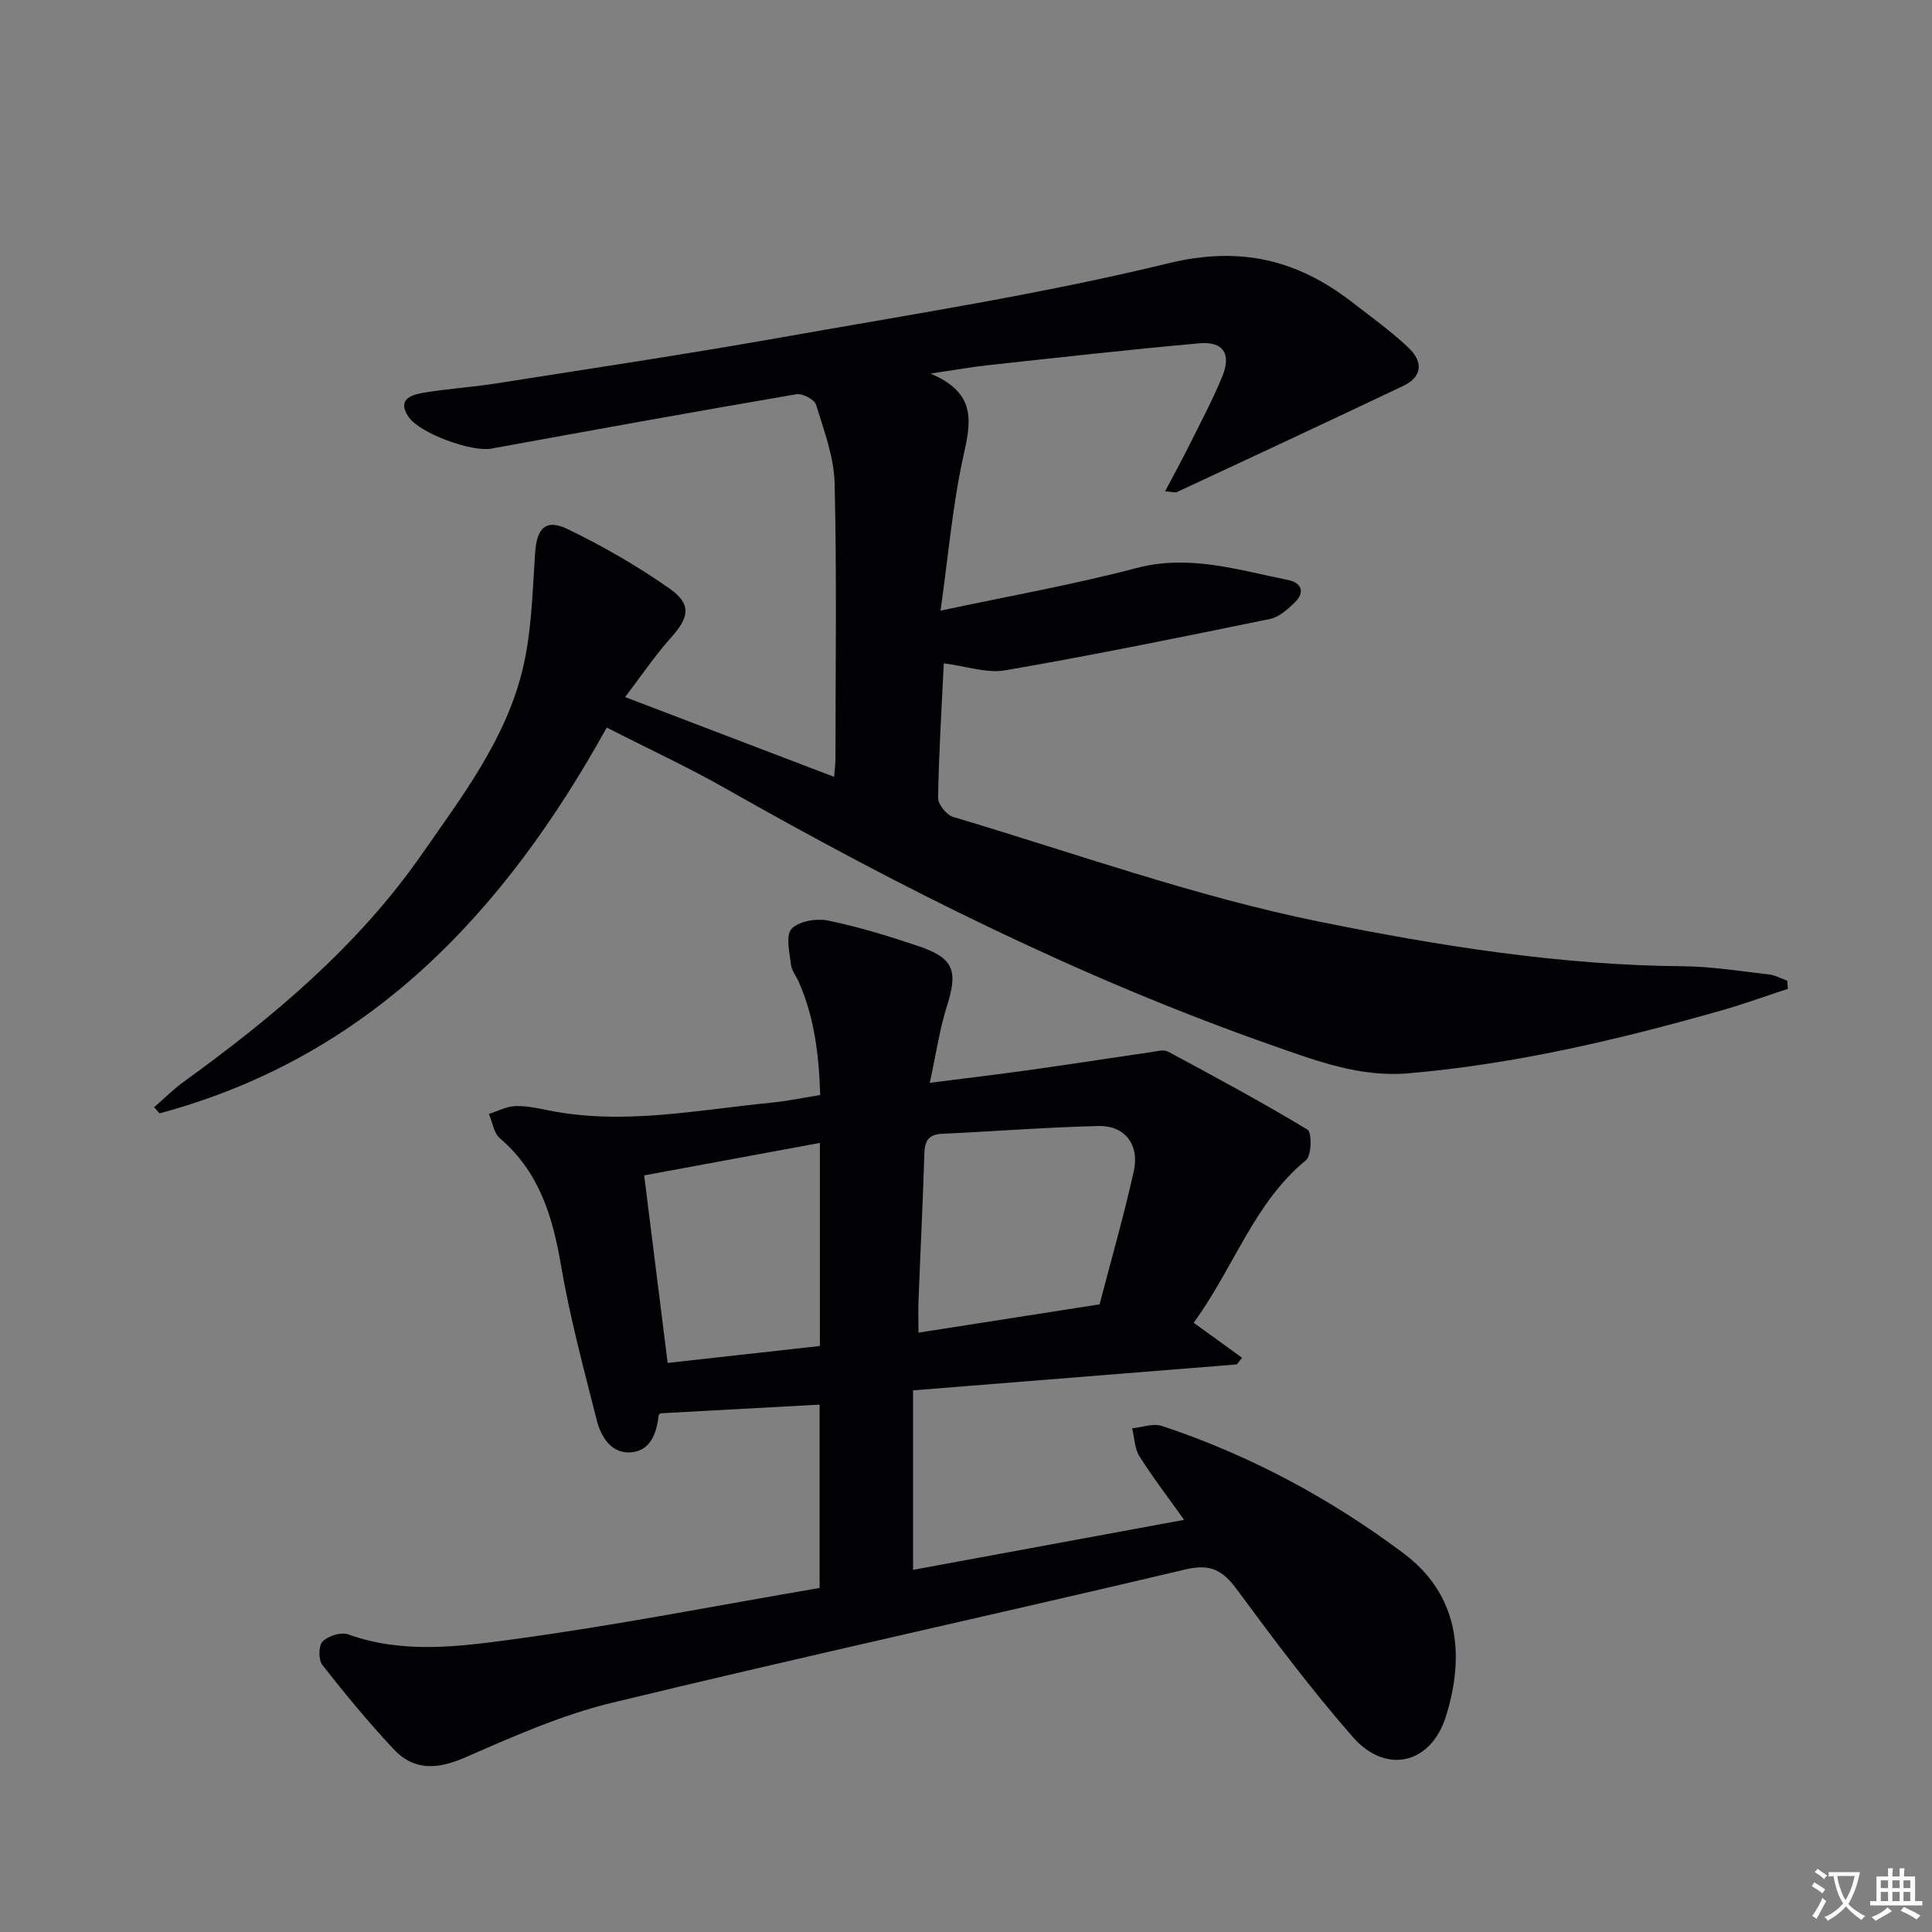 <svg enable-background="new 0 0 400 400" viewBox="0 0 400 400" xmlns="http://www.w3.org/2000/svg"><rect x="0" y="0" width="400" height="400" fill="#808080" stroke="none"/><path d="m377.9 391.2c-.2.3-.4.5-.6.8-.7-.6-1.4-1-2.2-1.5.2-.3.4-.5.5-.8.6.4 1.4.8 2.3 1.5zm-1.8 6.1c-.2-.2-.5-.4-.9-.6.4-.6.8-1.2 1.2-1.9s.7-1.3.9-1.9c.3.3.5.5.8.7-.7 1.3-1.4 2.6-2 3.7zm2.2-9c-.3.3-.5.5-.6.8-.6-.6-1.3-1.1-2-1.5.3-.3.5-.5.6-.7.6.5 1.3.9 2 1.4zm.3.2v-.9h2 4.5c-.3 1.3-.6 2.5-1 3.6s-.9 2.1-1.4 3c.4.5 1 1 1.6 1.4s1.2.8 1.9 1.1c-.3.2-.5.4-.8.8-.4-.3-1-.7-1.6-1.2s-1.2-1.1-1.6-1.6c-.5.6-1.1 1.1-1.7 1.6s-1.4.9-2.1 1.4c-.1-.3-.3-.5-.7-.8.6-.2 1.2-.5 1.9-1s1.4-1.1 2-1.8c-.5-.8-.9-1.6-1.2-2.5s-.6-2-.8-3.2c-.4.1-.7.1-1 .1zm2.5 2.7c.3 1 .7 1.7 1 2.2.3-.5.6-1.1 1-2s.6-1.9.9-3h-3.2-.4c.1.9.3 1.8.7 2.8z" fill="#fbfafc"/><path d="m396.5 388.5v1.5 3.6h1.5v.9c-.4 0-1 0-1.7 0h-7.9c-.5 0-.9 0-1.2 0v-.9h1.3v-3.5c0-.7 0-1.2 0-1.6h2.4c0-.8 0-1.4 0-1.7h1c0 .3-.1.8-.1 1.7h1.5c0-.8 0-1.4 0-1.7h1c0 .3-.1.9-.1 1.7zm-8.2 9.2c-.2-.3-.5-.5-.8-.8.8-.3 1.4-.6 1.9-.9s1-.7 1.4-1.1c.3.3.6.5.9.8-1.6 1-2.8 1.6-3.4 2zm2.6-6.8v-1.6h-1.5v1.6zm0 2.7v-1.9h-1.5v1.9zm2.4-2.7v-1.6h-1.5v1.6zm0 2.7v-1.9h-1.5v1.9zm.2 2 .7-.8c.4.2.9.5 1.6.8s1.3.7 1.8 1c-.3.3-.5.5-.8.8-.4-.3-1.5-1-3.3-1.8zm2-4.7v-1.6h-1.4v1.6zm0 2.7v-1.9h-1.4v1.9z" fill="#fbfafc"/><g fill="#010103"><path d="m195.4 137.34c-.46 9.62-1.03 18.73-1.18 27.85-.02 1.34 1.74 3.53 3.1 3.94 25.29 7.53 50.3 16.53 76.07 21.74 24.6 4.97 49.65 8.98 75.02 9.18 5.95.05 11.9 1.02 17.84 1.7 1.3.15 2.53.85 3.79 1.3.04.56.08 1.12.12 1.68-4.6 1.51-9.16 3.17-13.82 4.49-21.26 6.04-42.71 11.11-64.81 13-9.95.85-18.96-2.57-28.06-5.76-39.51-13.86-76.76-32.51-113.1-53.13-7.93-4.5-16.24-8.35-24.75-12.7-21.22 38.31-49.22 68.22-92.59 79.88-.37-.42-.75-.85-1.12-1.27 2.04-1.77 3.97-3.71 6.15-5.29 18.57-13.43 36.02-28.06 49.24-47.04 8.35-11.99 17.39-23.8 20.89-38.28 1.89-7.81 2.05-16.06 2.6-24.15.35-5.14 2.16-7.15 6.82-4.9 7.27 3.53 14.37 7.61 20.98 12.25 4.68 3.29 4.1 5.99.31 10.21-3.29 3.67-6.06 7.8-9.48 12.28 14.8 5.65 28.84 11.01 43.28 16.52.12-1.61.27-2.7.27-3.8.01-19 .29-38-.17-56.98-.13-5.46-2.21-10.93-3.84-16.26-.33-1.08-2.81-2.39-4.06-2.18-21.08 3.61-42.12 7.41-63.16 11.26-4.07.74-14.77-3.12-17.13-6.54-2.42-3.5.33-4.55 2.84-4.99 5.07-.87 10.24-1.17 15.32-1.97 19.84-3.13 39.72-6.1 59.49-9.61 26.62-4.72 53.41-8.87 79.64-15.26 14.86-3.62 26.66-.75 38.04 8.05 3.94 3.05 8.03 5.98 11.64 9.4 3.27 3.1 2.76 6.13-1.1 7.96-15.56 7.4-31.19 14.67-46.81 21.96-.36.17-.9-.04-2.45-.16 1.89-3.59 3.6-6.69 5.17-9.86 2.29-4.61 4.72-9.17 6.67-13.92 1.92-4.69.21-7.3-4.76-6.86-14.54 1.3-29.06 2.94-43.58 4.51-3.41.37-6.79.97-12.08 1.75 9.74 4.1 8.35 10.16 6.8 17.18-2.22 10.1-3.1 20.51-4.71 31.91 14.43-3.08 27.63-5.41 40.55-8.82 10.94-2.88 21.02.39 31.36 2.46 2.77.55 3.66 2.48 1.44 4.65-1.46 1.43-3.26 3.04-5.14 3.43-18.2 3.74-36.42 7.45-54.73 10.62-3.86.69-8.12-.84-12.81-1.43z"/><path d="m247.14 273.86c3.49 2.53 6.75 4.89 10.01 7.25-.36.46-.72.92-1.08 1.38-22.06 1.77-44.12 3.54-67.03 5.37v37.16c18.11-3.34 36.74-6.78 56.12-10.35-3.29-4.62-6.48-8.76-9.25-13.16-1.01-1.61-1.04-3.84-1.51-5.79 2.06-.2 4.35-1.09 6.15-.5 18.13 6.02 34.8 14.96 50.06 26.39 11.31 8.47 12.8 20.81 8.75 33.76-3.1 9.89-12.42 12.08-19.26 4.27-8.53-9.74-16.33-20.14-24.02-30.56-2.93-3.97-5.46-5.37-10.62-4.15-39.56 9.36-79.28 18.05-118.8 27.62-10.39 2.52-20.4 6.96-30.25 11.27-5.74 2.51-10.66 2.9-14.96-1.72-5.18-5.55-10.04-11.42-14.72-17.4-.83-1.05-.79-4.01.07-4.86 1.16-1.15 3.81-1.99 5.29-1.46 11.29 4.07 22.87 2.55 34.09 1.03 21.18-2.86 42.18-7 63.51-10.64 0-12.91 0-25.49 0-37.96-10.99.6-21.87 1.2-32.95 1.8 0 .01-.35.23-.38.49-.43 3.75-1.76 7.37-5.86 7.6-4.03.23-6.11-3.31-6.98-6.77-2.68-10.61-5.54-21.22-7.38-32-1.73-10.12-4.51-19.31-12.64-26.26-1.27-1.08-1.54-3.32-2.28-5.03 1.8-.58 3.58-1.55 5.4-1.63 2.28-.1 4.62.41 6.89.87 15.48 3.13 30.74-.07 46.05-1.57 3.28-.32 6.53-1 10.25-1.59-.24-8.18-1.17-15.98-4.42-23.39-.53-1.22-1.49-2.37-1.63-3.62-.28-2.52-1.14-6.03.12-7.39 1.49-1.6 5.14-2.22 7.54-1.73 6.32 1.29 12.53 3.21 18.66 5.27 7.42 2.49 8.3 5.1 5.97 12.45-1.52 4.8-2.24 9.86-3.55 15.88 7.71-.99 14.24-1.76 20.75-2.67 8.38-1.18 16.74-2.48 25.12-3.7 1.15-.17 2.57-.58 3.45-.1 9.73 5.23 19.46 10.46 28.9 16.17.91.55.84 5.38-.33 6.32-10.74 8.79-14.76 21.95-23.25 33.65zm-19.48-3.81c2.32-8.93 4.98-18.15 7.07-27.51 1.24-5.56-1.85-9.54-7.31-9.41-10.79.26-21.57 1.11-32.36 1.61-2.8.13-3.6 1.44-3.68 4.08-.31 10.14-.82 20.27-1.21 30.41-.08 2.12-.01 4.25-.01 6.68 12.59-1.97 24.69-3.86 37.5-5.86zm-57.91-33.42c-12.44 2.3-24.26 4.48-36.38 6.72 1.68 13.44 3.24 25.85 4.86 38.83 10.72-1.19 21.02-2.34 31.52-3.51 0-13.93 0-27.5 0-42.04z"/></g></svg>
